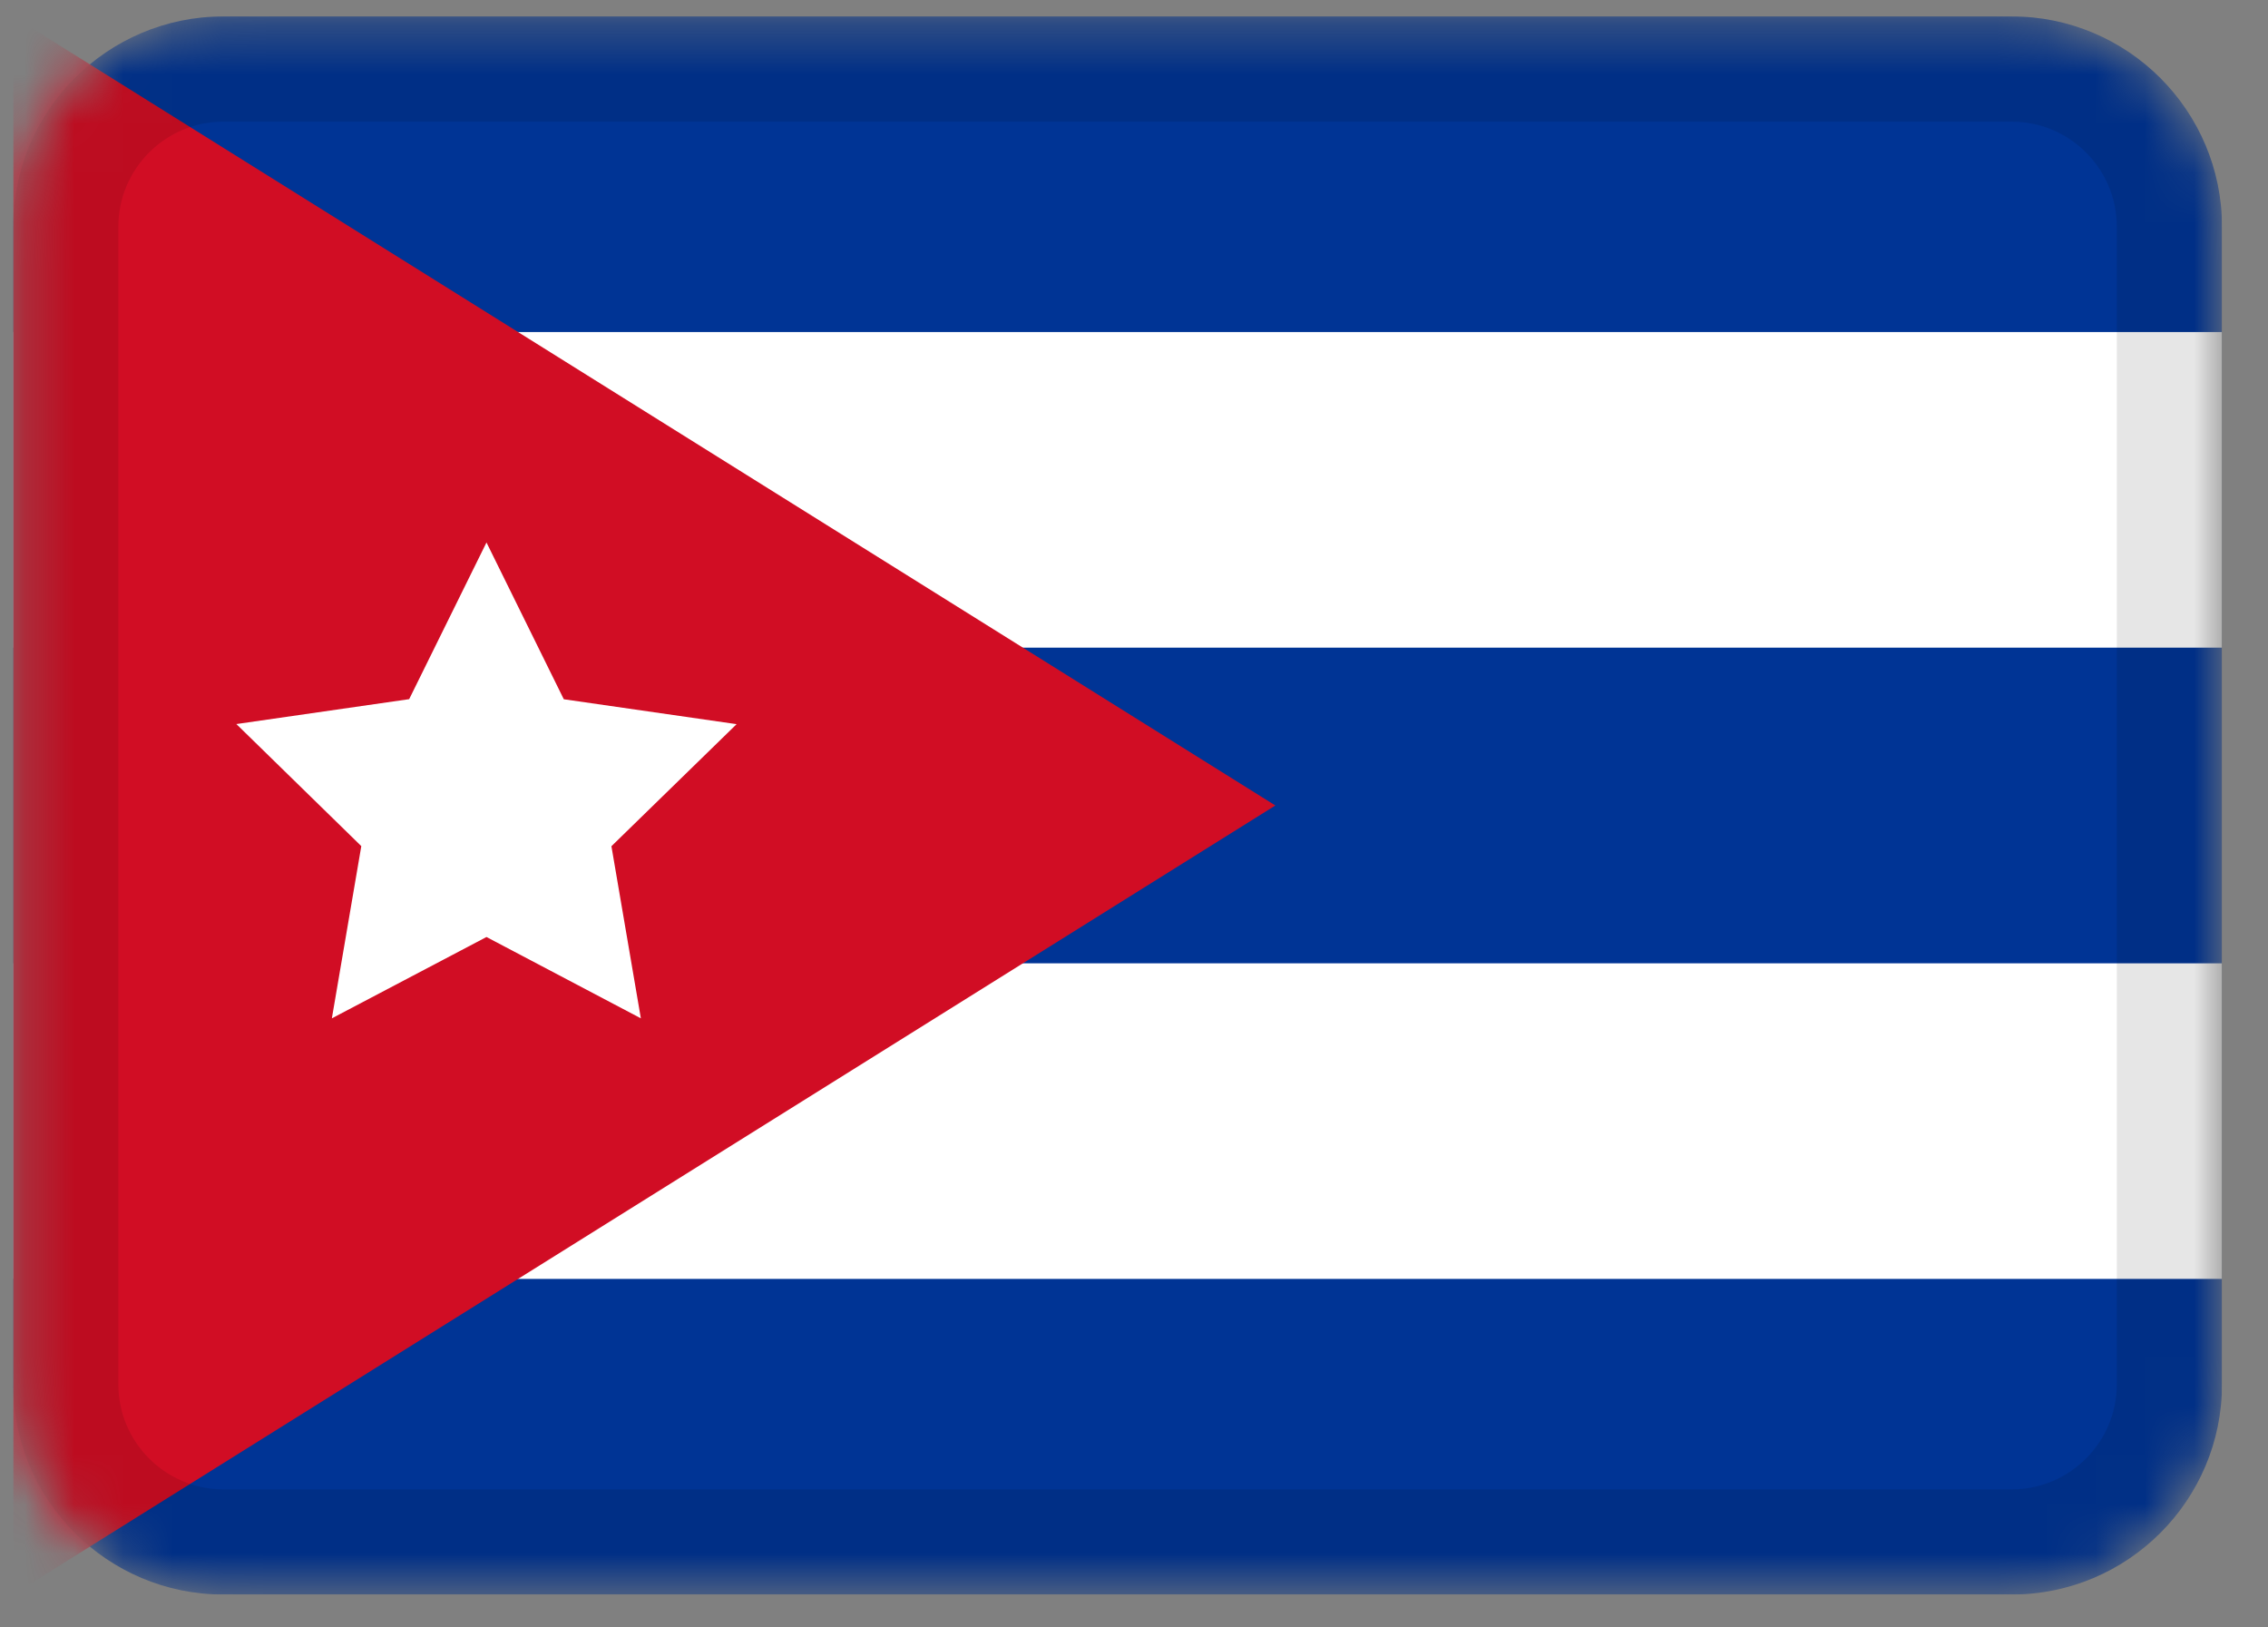 <svg width="46" height="33" viewBox="0 0 46 33" fill="none" xmlns="http://www.w3.org/2000/svg">
<rect x="0" y="0" width="46" height="33" fill="#808080" stroke="none"/>
<g clip-path="url(#clip0_3_172)">
<mask id="mask0_3_172" style="mask-type:alpha" maskUnits="userSpaceOnUse" x="0" y="0" width="46" height="33">
<path d="M40.8 0.333H4.533C2.177 0.333 0.267 2.244 0.267 4.6V28.067C0.267 30.423 2.177 32.333 4.533 32.333H40.8C43.156 32.333 45.067 30.423 45.067 28.067V4.6C45.067 2.244 43.156 0.333 40.8 0.333Z" fill="white"/>
</mask>
<g mask="url(#mask0_3_172)">
<path d="M40.8 0.333H4.533C2.177 0.333 0.267 2.244 0.267 4.6V28.067C0.267 30.423 2.177 32.333 4.533 32.333H40.8C43.156 32.333 45.067 30.423 45.067 28.067V4.6C45.067 2.244 43.156 0.333 40.8 0.333Z" fill="#003495"/>
<path fill-rule="evenodd" clip-rule="evenodd" d="M0.267 6.733H45.067V13.133H0.267V6.733ZM0.267 19.533H45.067V25.933H0.267V19.533Z" fill="white"/>
<path fill-rule="evenodd" clip-rule="evenodd" d="M0.267 0.333L25.867 16.333L0.267 32.333V0.333Z" fill="#D10D24"/>
<path fill-rule="evenodd" clip-rule="evenodd" d="M9.867 19L6.731 20.649L7.328 17.157L4.794 14.682L8.299 14.177L9.867 11L11.435 14.179L14.94 14.684L12.401 17.159L12.998 20.649" fill="white"/>
<path d="M40.8 1.4H4.533C2.766 1.4 1.333 2.833 1.333 4.6V28.067C1.333 29.834 2.766 31.267 4.533 31.267H40.8C42.567 31.267 44 29.834 44 28.067V4.6C44 2.833 42.567 1.4 40.8 1.4Z" stroke="black" stroke-opacity="0.1" stroke-width="2.133"/>
</g>
</g>
<defs>
<clipPath id="clip0_3_172">
<rect width="44.8" height="32" fill="white" transform="translate(0.267 0.333)"/>
</clipPath>
</defs>
</svg>
